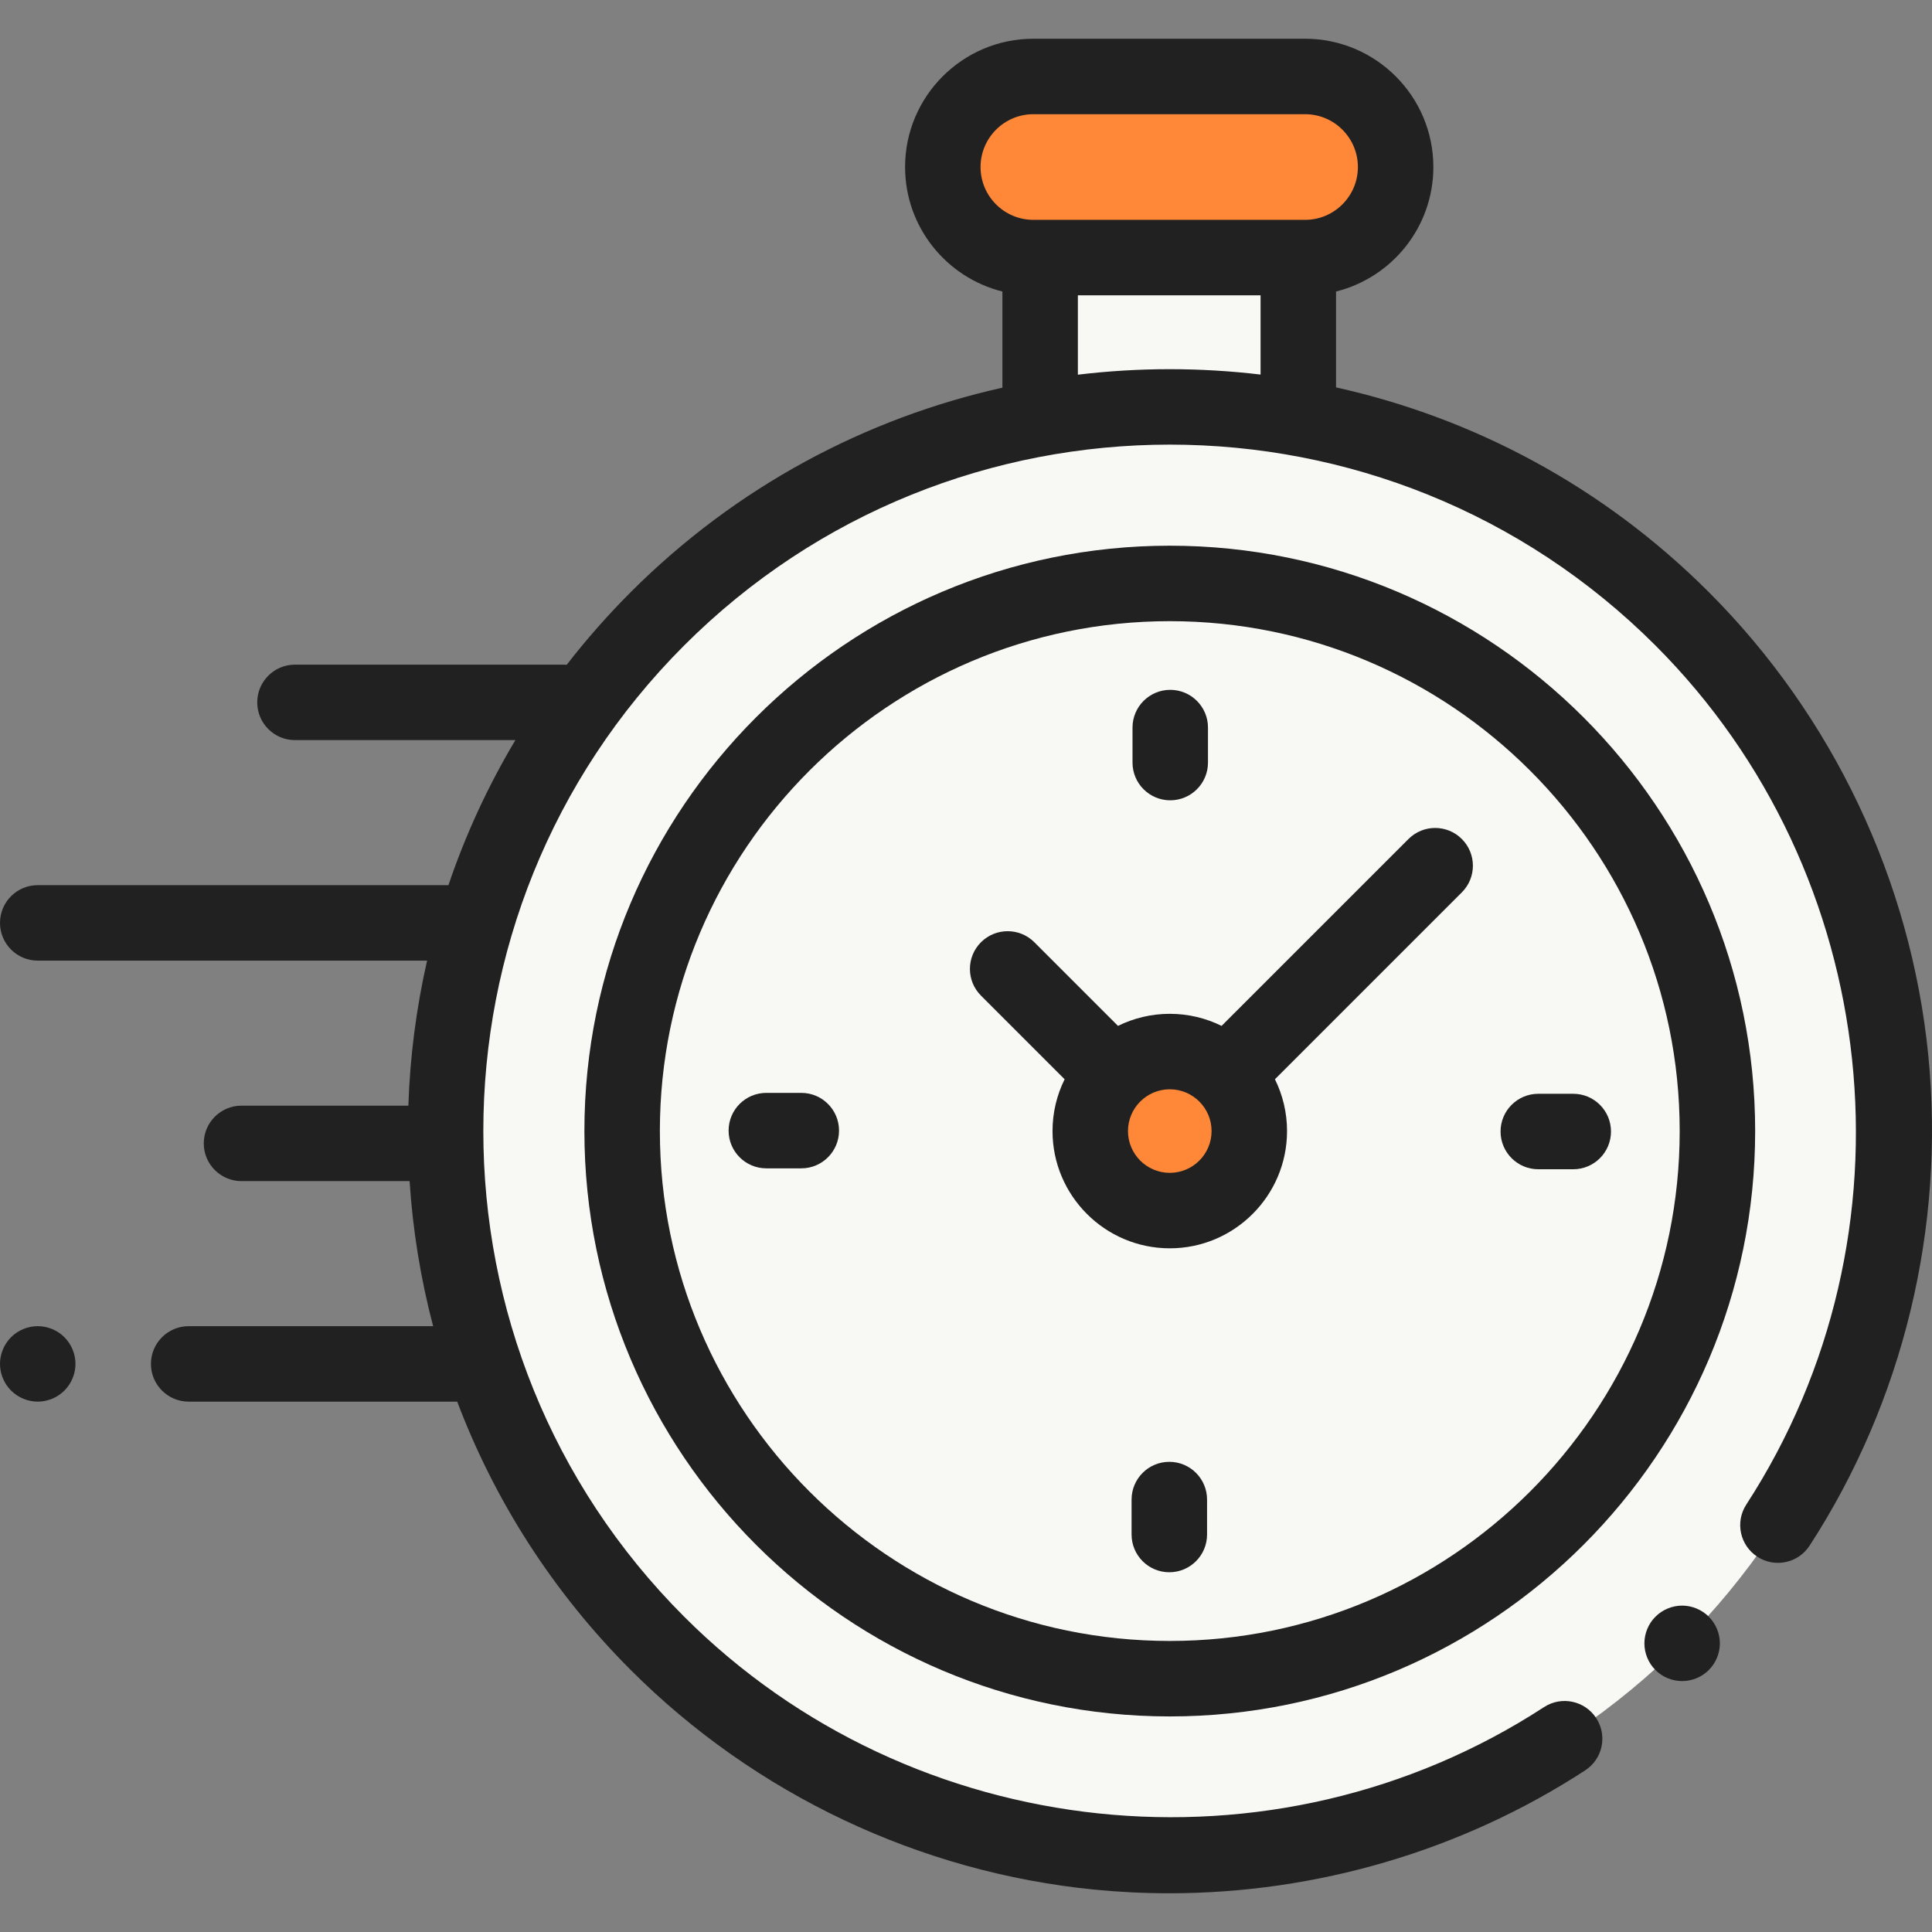 <svg width="64" height="64" viewBox="0 0 64 64" fill="none" xmlns="http://www.w3.org/2000/svg">
<rect x="0" y="0" width="64" height="64" fill="#808080" stroke="none"/>
<g clip-path="url(#clip0)">
<path d="M43.007 8.533H34.455V13.467H43.007V8.533Z" fill="#F8F8F5"/>
<path d="M34.231 8.533H43.232C44.889 8.533 46.232 7.19 46.232 5.533C46.232 3.876 44.889 2.533 43.232 2.533H34.231C32.575 2.533 31.231 3.876 31.231 5.533C31.231 7.19 32.575 8.533 34.231 8.533Z" fill="#FF8838"/>
<path d="M38.75 61.468C52.005 61.468 62.751 50.723 62.751 37.468C62.751 24.213 52.005 13.467 38.75 13.467C25.495 13.467 14.75 24.213 14.75 37.468C14.75 50.723 25.495 61.468 38.75 61.468Z" fill="#F8F8F5"/>
<path d="M38.75 55.609C48.769 55.609 56.891 47.487 56.891 37.468C56.891 27.448 48.769 19.326 38.75 19.326C28.731 19.326 20.608 27.448 20.608 37.468C20.608 47.487 28.731 55.609 38.75 55.609Z" fill="#F8F8F5"/>
<path d="M38.751 40.102C40.205 40.102 41.385 38.923 41.385 37.468C41.385 36.013 40.205 34.834 38.751 34.834C37.296 34.834 36.116 36.013 36.116 37.468C36.116 38.923 37.296 40.102 38.751 40.102Z" fill="#FF8838"/>
<path d="M63.877 34.956C63.302 29.176 60.72 23.727 56.605 19.613C53.09 16.097 48.786 13.838 44.258 12.833V9.657C46.107 9.197 47.482 7.523 47.482 5.533C47.482 3.189 45.575 1.283 43.232 1.283H34.232C31.888 1.283 29.982 3.189 29.982 5.533C29.982 7.523 31.356 9.197 33.206 9.657V12.842C28.691 13.851 24.402 16.107 20.896 19.613C20.129 20.38 19.421 21.185 18.773 22.022C18.742 22.019 18.711 22.017 18.679 22.017H9.771C9.081 22.017 8.521 22.577 8.521 23.267C8.521 23.957 9.081 24.517 9.771 24.517H17.073C16.156 26.052 15.417 27.663 14.855 29.322H1.25C0.56 29.322 0 29.881 0 30.572C0 31.262 0.56 31.822 1.25 31.822H14.148C13.788 33.403 13.581 35.013 13.528 36.626H8C7.31 36.626 6.75 37.186 6.75 37.876C6.75 38.567 7.31 39.126 8 39.126H13.568C13.673 40.745 13.933 42.354 14.348 43.931H6.25C5.56 43.931 5 44.491 5 45.181C5 45.871 5.56 46.431 6.25 46.431H15.146C16.372 49.675 18.289 52.715 20.896 55.323C25.014 59.441 30.469 62.024 36.255 62.596C37.081 62.677 37.907 62.717 38.732 62.717C43.61 62.717 48.426 61.306 52.512 58.645C53.091 58.268 53.254 57.494 52.877 56.915C52.501 56.337 51.726 56.173 51.148 56.55C42.203 62.374 30.224 61.115 22.664 53.555C13.793 44.685 13.793 30.252 22.664 21.381C31.534 12.511 45.967 12.511 54.838 21.381C62.388 28.931 63.654 40.9 57.848 49.841C57.472 50.42 57.637 51.194 58.216 51.57C58.795 51.946 59.569 51.781 59.945 51.202C63.047 46.425 64.443 40.656 63.877 34.956ZM32.482 5.533C32.482 4.568 33.267 3.783 34.232 3.783H43.232C44.197 3.783 44.982 4.568 44.982 5.533C44.982 6.498 44.197 7.283 43.232 7.283H43.008H34.456H34.232C33.267 7.283 32.482 6.498 32.482 5.533ZM35.706 12.412V9.783H41.758V12.408C39.748 12.169 37.715 12.17 35.706 12.412Z" fill="#212121"/>
<path d="M55.723 53.188C55.393 53.188 55.071 53.322 54.839 53.555C54.605 53.787 54.473 54.11 54.473 54.438C54.473 54.767 54.605 55.09 54.839 55.322C55.071 55.556 55.393 55.688 55.723 55.688C56.051 55.688 56.373 55.556 56.606 55.322C56.839 55.09 56.973 54.767 56.973 54.438C56.973 54.11 56.839 53.787 56.606 53.555C56.373 53.322 56.051 53.188 55.723 53.188Z" fill="#212121"/>
<path d="M38.751 18.077C28.058 18.077 19.359 26.776 19.359 37.468C19.359 48.161 28.058 56.859 38.751 56.859C49.443 56.859 58.142 48.161 58.142 37.468C58.142 26.776 49.443 18.077 38.751 18.077ZM38.751 54.359C29.437 54.359 21.859 46.782 21.859 37.468C21.859 28.154 29.437 20.577 38.751 20.577C48.065 20.577 55.642 28.154 55.642 37.468C55.642 46.782 48.065 54.359 38.751 54.359Z" fill="#212121"/>
<path d="M46.658 27.793L40.466 33.984C39.949 33.728 39.366 33.584 38.751 33.584C38.135 33.584 37.553 33.728 37.035 33.984L34.264 31.213C33.776 30.725 32.984 30.725 32.496 31.213C32.008 31.701 32.008 32.493 32.496 32.981L35.267 35.752C35.011 36.27 34.866 36.852 34.866 37.468C34.866 39.609 36.609 41.352 38.751 41.352C40.892 41.352 42.635 39.609 42.635 37.468C42.635 36.852 42.49 36.27 42.234 35.752L48.244 29.742L48.425 29.561C48.914 29.073 48.914 28.281 48.425 27.793C47.937 27.305 47.146 27.305 46.658 27.793ZM38.751 38.852C37.987 38.852 37.366 38.231 37.366 37.468C37.366 36.705 37.987 36.084 38.751 36.084C39.514 36.084 40.135 36.705 40.135 37.468C40.135 38.231 39.514 38.852 38.751 38.852Z" fill="#212121"/>
<path d="M52.116 36.233H50.958C50.268 36.233 49.708 36.792 49.708 37.483C49.708 38.173 50.268 38.733 50.958 38.733H52.116C52.806 38.733 53.366 38.173 53.366 37.483C53.366 36.792 52.806 36.233 52.116 36.233Z" fill="#212121"/>
<path d="M26.544 36.203H25.386C24.695 36.203 24.136 36.762 24.136 37.453C24.136 38.143 24.695 38.703 25.386 38.703H26.544C27.234 38.703 27.794 38.143 27.794 37.453C27.794 36.762 27.234 36.203 26.544 36.203Z" fill="#212121"/>
<path d="M38.766 26.511C39.456 26.511 40.016 25.951 40.016 25.261V24.102C40.016 23.412 39.456 22.852 38.766 22.852C38.075 22.852 37.516 23.412 37.516 24.102V25.261C37.516 25.951 38.075 26.511 38.766 26.511Z" fill="#212121"/>
<path d="M38.735 48.425C38.045 48.425 37.485 48.984 37.485 49.675V50.833C37.485 51.523 38.045 52.083 38.735 52.083C39.426 52.083 39.985 51.523 39.985 50.833V49.675C39.985 48.984 39.426 48.425 38.735 48.425Z" fill="#212121"/>
<path d="M1.25 43.931C0.921 43.931 0.599 44.064 0.366 44.297C0.134 44.529 0 44.852 0 45.181C0 45.511 0.134 45.832 0.366 46.064C0.599 46.297 0.921 46.431 1.25 46.431C1.579 46.431 1.901 46.297 2.134 46.064C2.366 45.832 2.5 45.509 2.5 45.181C2.5 44.852 2.366 44.529 2.134 44.297C1.901 44.064 1.579 43.931 1.25 43.931Z" fill="#212121"/>
</g>
<defs>
<clipPath id="clip0">
<rect width="64" height="64" fill="white"/>
</clipPath>
</defs>
</svg>
